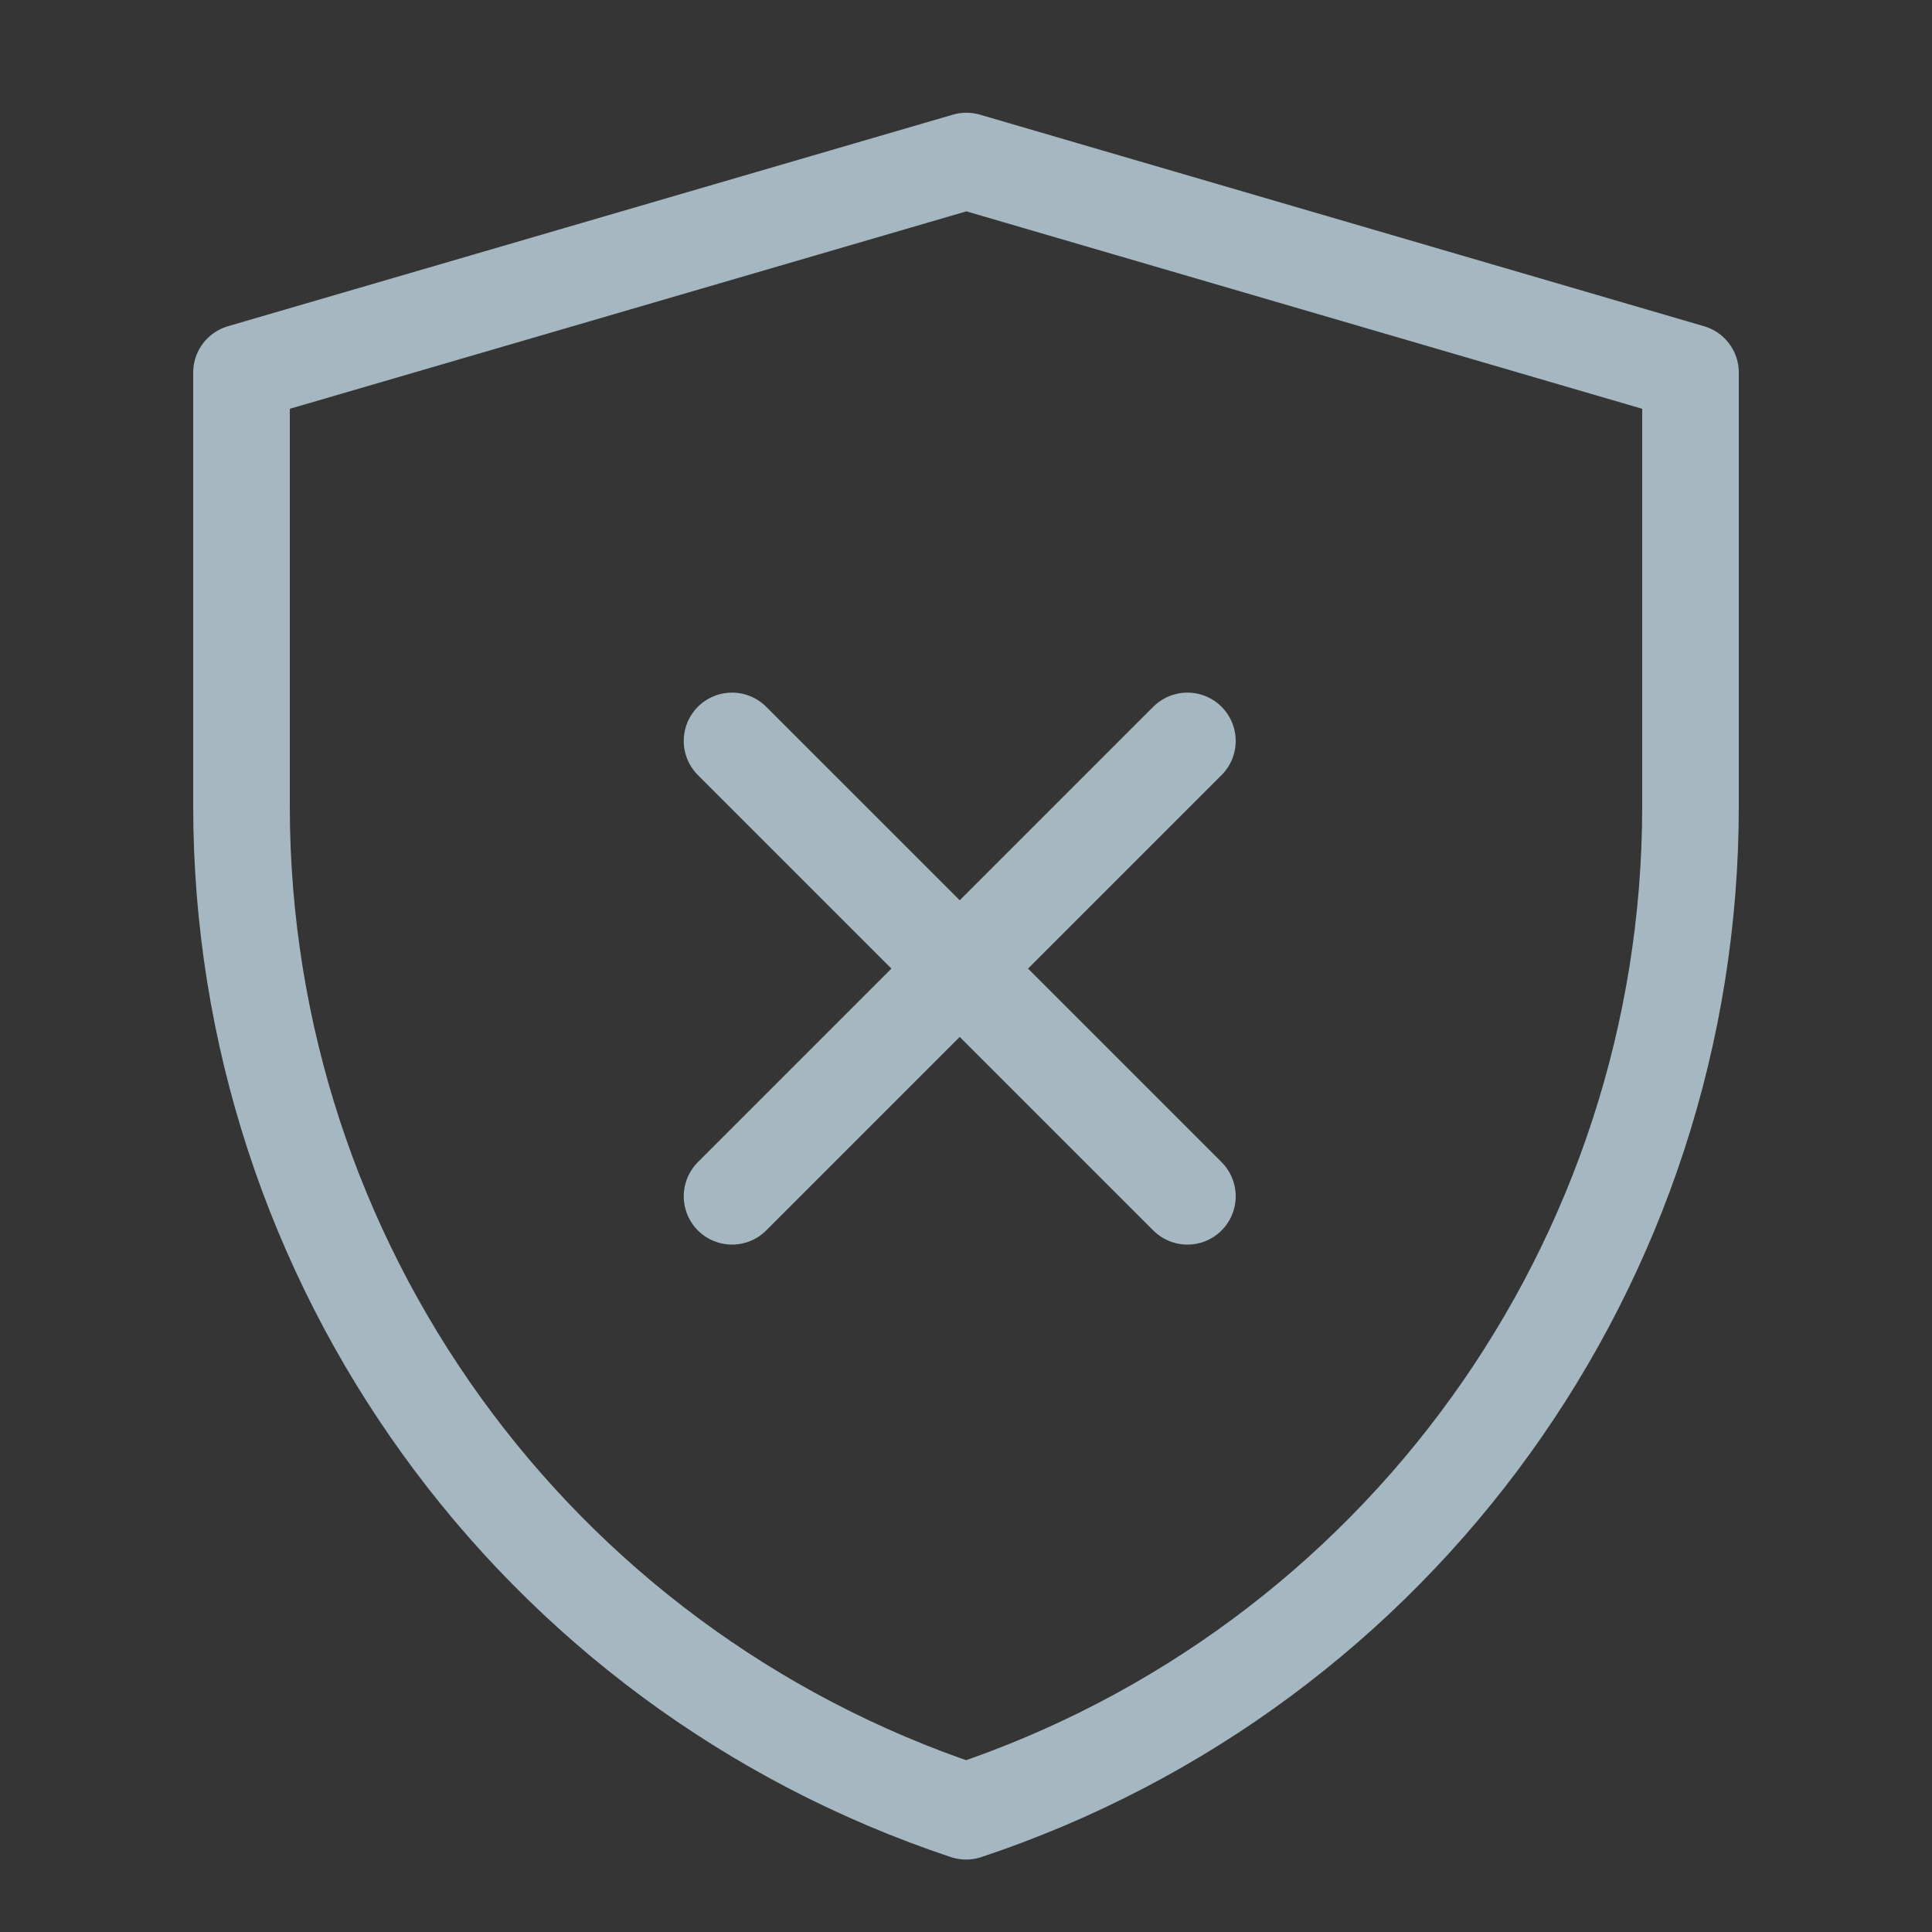 <?xml version="1.0" encoding="UTF-8"?>
<svg width="20px" height="20px" viewBox="0 0 20 20" version="1.1" xmlns="http://www.w3.org/2000/svg" xmlns:xlink="http://www.w3.org/1999/xlink">
    <rect x="0" y="0" width="20" height="20" fill="#333333" stroke="none"/>
    <title>harm</title>
    <g id="Page-1" stroke="none" stroke-width="1" fill="none" fill-rule="evenodd">
        <g id="harm">
            <rect id="Rectangle" fill-opacity="0.01" fill="#FFFFFF" fill-rule="nonzero" x="0" y="0" width="20" height="20"></rect>
            <path d="M2.5,3.857 L10.004,1.667 L17.5,3.857 L17.5,8.347 C17.5,13.068 14.479,17.258 10.001,18.75 C5.522,17.258 2.5,13.067 2.5,8.345 L2.5,3.857 Z" id="Path" stroke="#A5B7C0" stroke-linejoin="round"></path>
            <line x1="12.292" y1="7.67" x2="7.578" y2="12.384" id="Path" stroke="#A5B7C0" stroke-linecap="round" stroke-linejoin="round"></line>
            <line x1="7.578" y1="7.67" x2="12.292" y2="12.384" id="Path" stroke="#A5B7C0" stroke-linecap="round" stroke-linejoin="round"></line>
        </g>
    </g>
</svg>